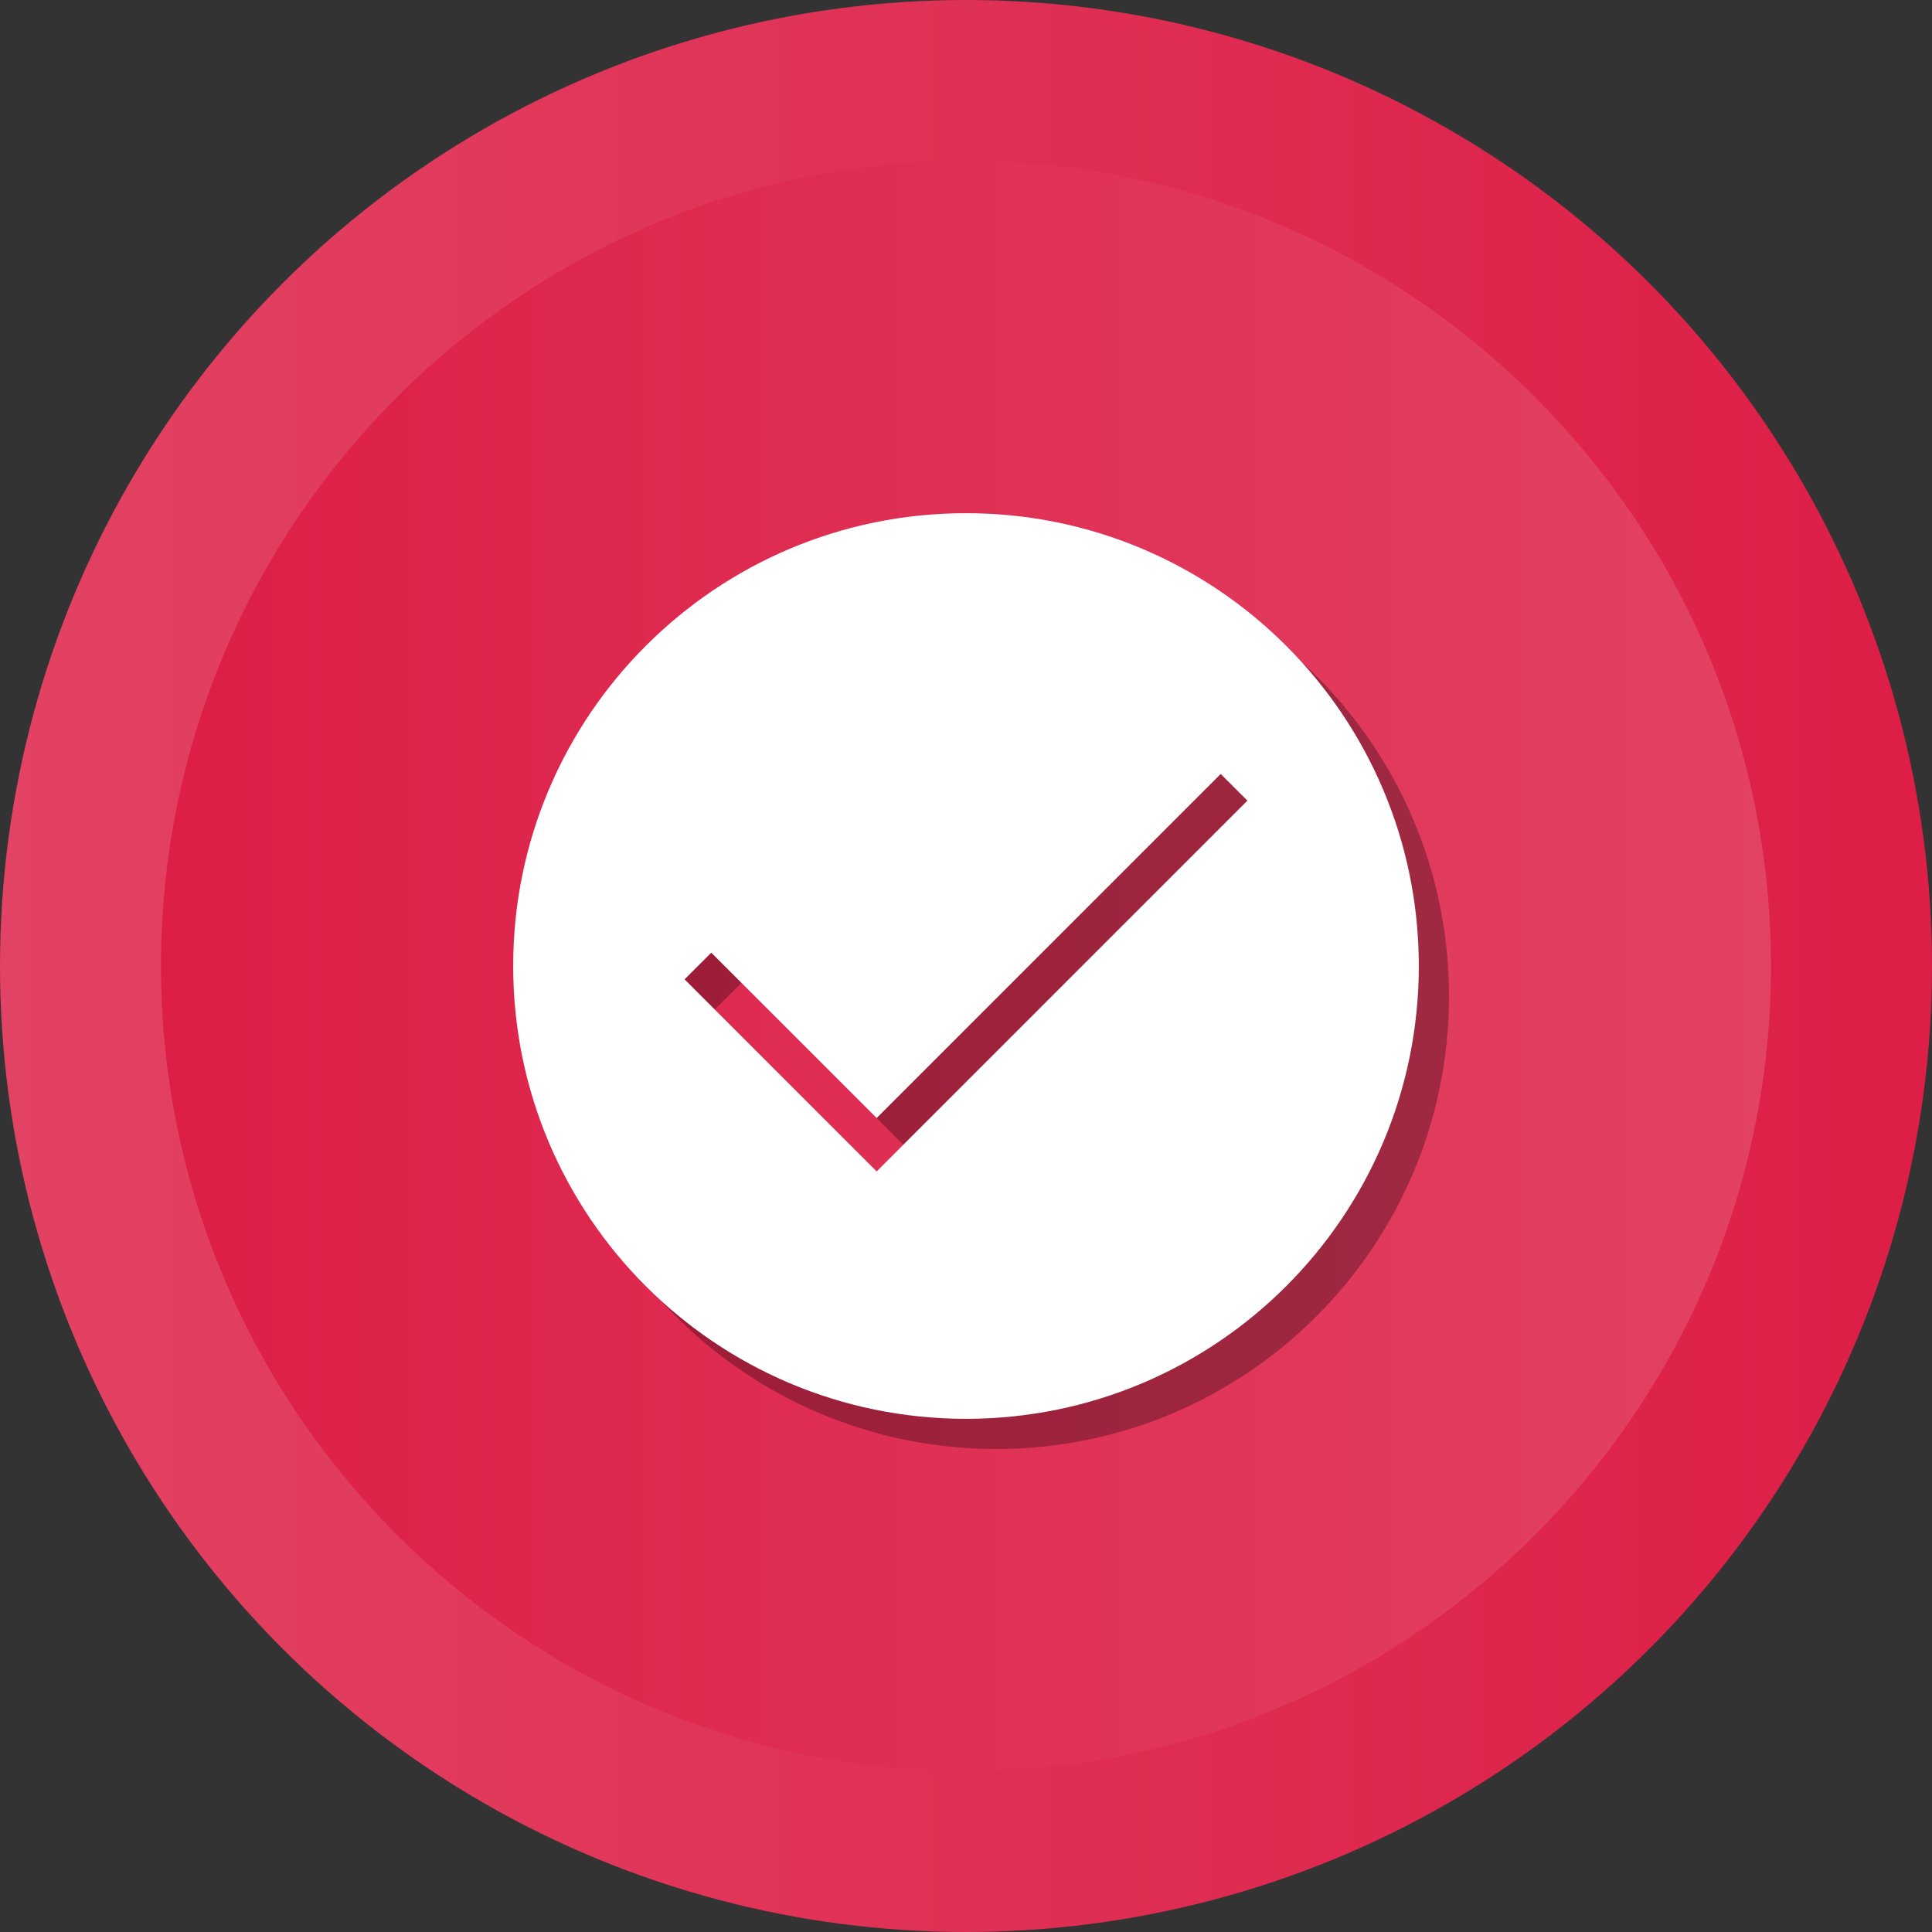 <?xml version="1.0" ?><svg enable-background="new 0 0 512 512" id="Layer_1" version="1.1" viewBox="0 0 512 512" xml:space="preserve" xmlns="http://www.w3.org/2000/svg" xmlns:xlink="http://www.w3.org/1999/xlink"><rect x="0" y="0" width="512" height="512" fill="#333333" stroke="none"/><g><g><linearGradient gradientUnits="userSpaceOnUse" id="SVGID_1_" x1="0" x2="512" y1="256" y2="256"><stop offset="0" style="stop-color:#E24263"/><stop offset="1" style="stop-color:#DD1E47"/></linearGradient><circle cx="256" cy="256" fill="url(#SVGID_1_)" r="256"/><linearGradient gradientUnits="userSpaceOnUse" id="SVGID_2_" x1="42.667" x2="469.333" y1="256.001" y2="256.001"><stop offset="0" style="stop-color:#DD1E47"/><stop offset="1" style="stop-color:#E24263"/></linearGradient><path d="M256,469.334c-117.631,0-213.333-95.702-213.333-213.333    c0-117.631,95.702-213.333,213.333-213.333c117.636,0,213.333,95.702,213.333,213.333    C469.333,373.632,373.636,469.334,256,469.334z" fill="url(#SVGID_2_)"/></g><path d="M264,144c-66.274,0-120,53.726-120,120c0,66.273,53.726,120,120,120   c66.274,0,120-53.727,120-120C384,197.726,330.274,144,264,144z M240.32,318.43l-50.894-50.894   l7.071-7.07l43.823,43.823l91.181-91.182l7.07,7.07L240.32,318.43z" opacity="0.3"/><path d="M256,136c-66.274,0-120,53.726-120,120c0,66.273,53.726,120,120,120   c66.274,0,120-53.727,120-120C376,189.726,322.274,136,256,136z M232.32,310.43l-50.894-50.894   l7.071-7.07l43.823,43.823l91.181-91.182l7.07,7.07L232.32,310.43z" fill="#FFFFFF"/></g></svg>